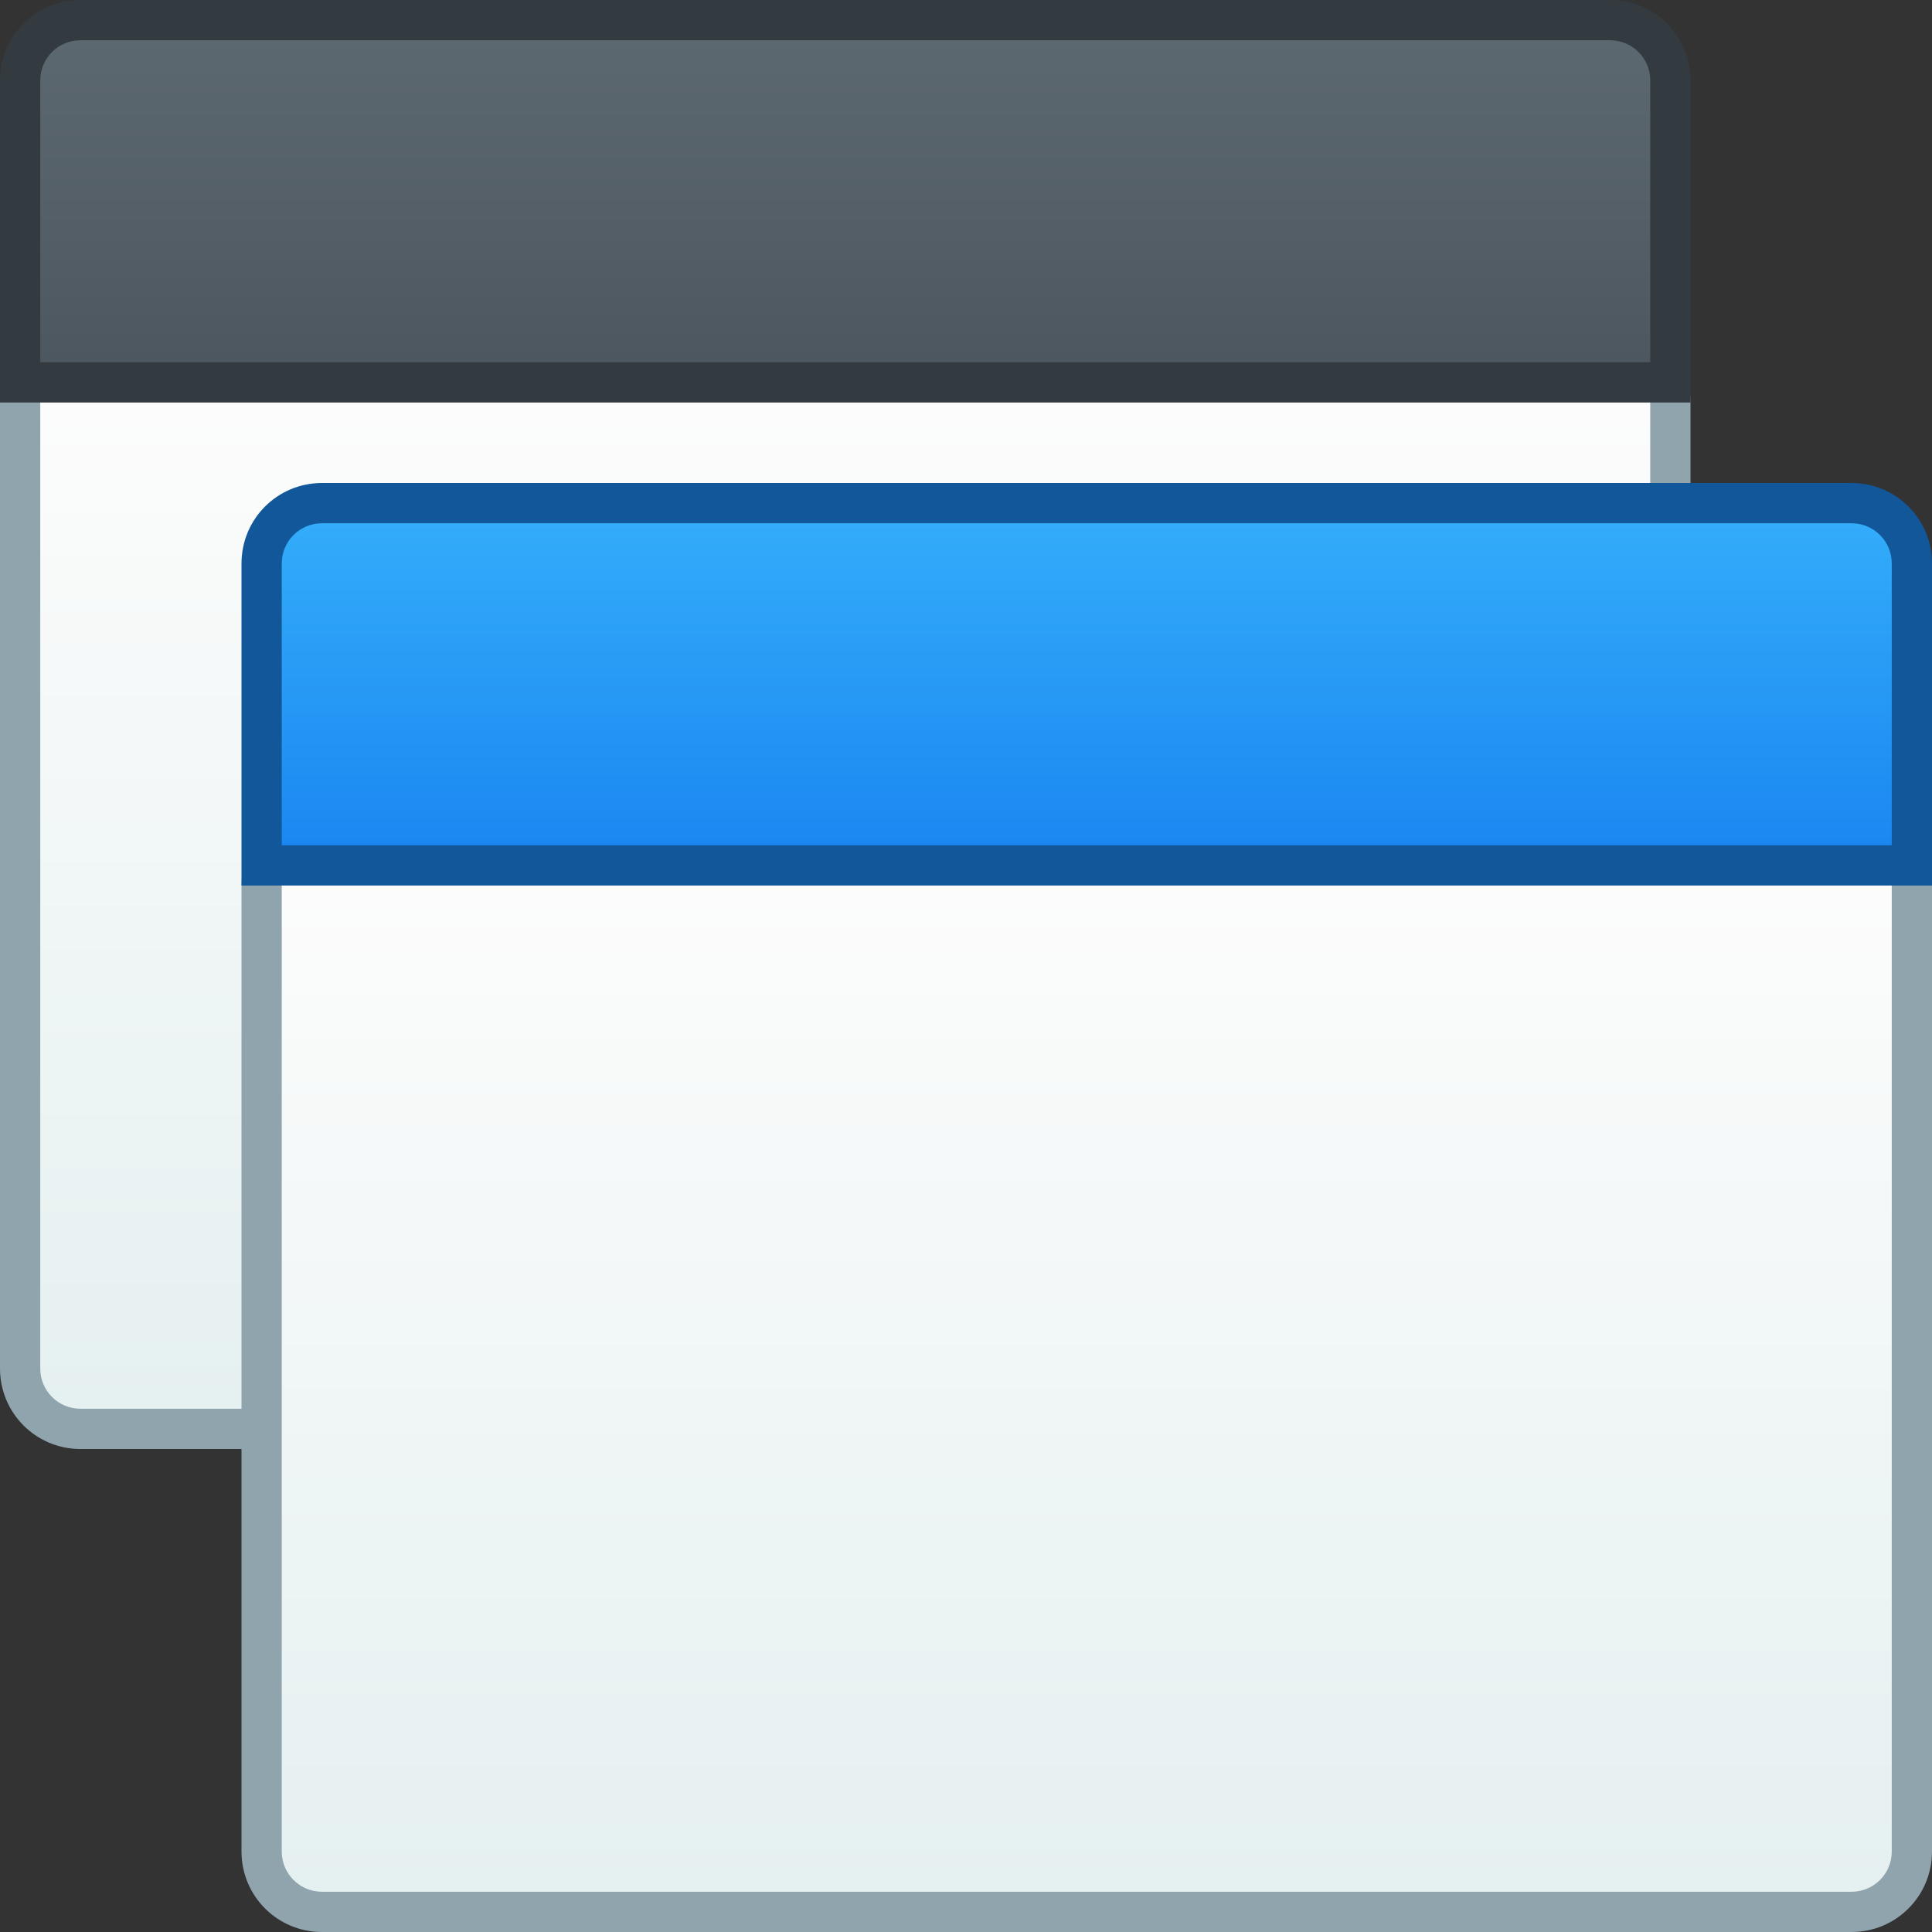 <?xml version="1.0" encoding="UTF-8" standalone="no"?>
<!-- Created with Inkscape (http://www.inkscape.org/) -->

<svg
   xmlns:dc="http://purl.org/dc/elements/1.1/"
   xmlns:cc="http://creativecommons.org/ns#"
   xmlns:rdf="http://www.w3.org/1999/02/22-rdf-syntax-ns#"
   xmlns:svg="http://www.w3.org/2000/svg"
   xmlns="http://www.w3.org/2000/svg"
   xmlns:xlink="http://www.w3.org/1999/xlink"
   xmlns:sodipodi="http://sodipodi.sourceforge.net/DTD/sodipodi-0.dtd"
   xmlns:inkscape="http://www.inkscape.org/namespaces/inkscape"
   width="48"
   height="48"
   viewBox="0 0 48 48"
   version="1.1"
   id="svg8"
   inkscape:version="0.92.2 2405546, 2018-03-11"
   sodipodi:docname="window-duplicate.svg">
  <rect x="0" y="0" width="48" height="48" fill="#333333" stroke="none"/>
  <title
     id="title7895">Antu icon Theme</title>
  <defs
     id="defs2">
    <linearGradient
       id="linearGradient1076"
       inkscape:collect="always">
      <stop
         id="stop1072"
         offset="0"
         style="stop-color:#4d575f;stop-opacity:1" />
      <stop
         id="stop1074"
         offset="1"
         style="stop-color:#5c6870;stop-opacity:1" />
    </linearGradient>
    <linearGradient
       inkscape:collect="always"
       id="linearGradient1026">
      <stop
         style="stop-color:#e5f0f0;stop-opacity:1"
         offset="0"
         id="stop1022" />
      <stop
         style="stop-color:#fcfcfc;stop-opacity:1"
         offset="1"
         id="stop1024" />
    </linearGradient>
    <linearGradient
       inkscape:collect="always"
       id="linearGradient1018">
      <stop
         style="stop-color:#1883f0;stop-opacity:1"
         offset="0"
         id="stop1014" />
      <stop
         style="stop-color:#33acfa;stop-opacity:1"
         offset="1"
         id="stop1016" />
    </linearGradient>
    <linearGradient
       inkscape:collect="always"
       id="linearGradient1241">
      <stop
         style="stop-color:#dadada;stop-opacity:1"
         offset="0"
         id="stop1237" />
      <stop
         style="stop-color:#f5f5f5;stop-opacity:1"
         offset="1"
         id="stop1239" />
    </linearGradient>
    <linearGradient
       inkscape:collect="always"
       xlink:href="#linearGradient1241"
       id="linearGradient1243"
       x1="24"
       y1="310.65"
       x2="24"
       y2="286.65"
       gradientUnits="userSpaceOnUse" />
    <linearGradient
       inkscape:collect="always"
       xlink:href="#linearGradient1018"
       id="linearGradient1020"
       x1="28"
       y1="288.65"
       x2="28"
       y2="279.65"
       gradientUnits="userSpaceOnUse" />
    <linearGradient
       inkscape:collect="always"
       xlink:href="#linearGradient1026"
       id="linearGradient1028"
       x1="28"
       y1="313.65"
       x2="28"
       y2="288.65"
       gradientUnits="userSpaceOnUse" />
    <linearGradient
       gradientTransform="translate(-6,-12)"
       inkscape:collect="always"
       xlink:href="#linearGradient1076"
       id="linearGradient1020-7"
       x1="28"
       y1="287.65"
       x2="28"
       y2="279.65"
       gradientUnits="userSpaceOnUse" />
    <linearGradient
       gradientTransform="translate(-6,-12)"
       inkscape:collect="always"
       xlink:href="#linearGradient1026"
       id="linearGradient1028-3"
       x1="28"
       y1="313.65"
       x2="28"
       y2="288.65"
       gradientUnits="userSpaceOnUse" />
  </defs>
  <sodipodi:namedview
     id="base"
     pagecolor="#ffffff"
     bordercolor="#666666"
     borderopacity="1.0"
     inkscape:pageopacity="0.0"
     inkscape:pageshadow="2"
     inkscape:zoom="8"
     inkscape:cx="14.063711"
     inkscape:cy="25.999295"
     inkscape:document-units="px"
     inkscape:current-layer="layer1"
     showgrid="true"
     units="px"
     inkscape:window-width="1360"
     inkscape:window-height="711"
     inkscape:window-x="0"
     inkscape:window-y="28"
     inkscape:window-maximized="1"
     objecttolerance="10"
     gridtolerance="10"
     guidetolerance="10"
     inkscape:snap-bbox="true"
     inkscape:bbox-nodes="true"
     inkscape:bbox-paths="true"
     inkscape:snap-bbox-edge-midpoints="true"
     inkscape:snap-bbox-midpoints="true"
     inkscape:object-paths="true"
     inkscape:snap-intersection-paths="true"
     inkscape:object-nodes="true"
     inkscape:snap-smooth-nodes="false"
     inkscape:snap-midpoints="false"
     inkscape:showpageshadow="false"
     showborder="true"
     showguides="false">
    <inkscape:grid
       type="xygrid"
       id="grid7897"
       empspacing="4" />
  </sodipodi:namedview>
  <g
     inkscape:label="Capa 1"
     inkscape:groupmode="layer"
     id="layer1"
     transform="translate(0,-266.65)">
    <g
       id="g1082">
      <path
         inkscape:connector-curvature="0"
         id="rect905-6"
         d="m 2,274.65 h 38 c 1.108,0 2,0.892 2,2 V 300.65 c 0,1.108 -0.892,2 -2,2 H 2 C 0.892,302.65 0,301.758 0,300.65 v -24 c 0,-1.108 0.892,-2 2,-2 z"
         style="opacity:1;fill:#90a4ae;fill-opacity:1;stroke:none;stroke-width:2;stroke-linecap:round;stroke-linejoin:round;stroke-miterlimit:4;stroke-dasharray:none;stroke-opacity:1"
         sodipodi:nodetypes="sssssssss" />
      <path
         inkscape:connector-curvature="0"
         id="rect928-2"
         d="m 2,275.65 h 38 c 0.554,0 1,0.446 1,1 v 24 c 0,0.554 -0.446,1 -1,1 H 2 c -0.554,0 -1,-0.446 -1,-1 v -24 c 0,-0.554 0.446,-1 1,-1 z"
         style="opacity:1;fill:url(#linearGradient1028-3);fill-opacity:1;stroke:none;stroke-width:2;stroke-linecap:round;stroke-linejoin:round;stroke-miterlimit:4;stroke-dasharray:none;stroke-opacity:1"
         sodipodi:nodetypes="sssssssss" />
      <path
         id="rect905-2-6"
         d="m 2,266.65 c -1.108,0 -2,0.892 -2,2 v 6 2 h 4 34 2 2 v -2 -1 -5 c 0,-1.108 -0.892,-2 -2,-2 z"
         style="opacity:1;fill:#343b40;fill-opacity:1;stroke:none;stroke-width:2;stroke-linecap:round;stroke-linejoin:round;stroke-miterlimit:4;stroke-dasharray:none;stroke-opacity:1"
         inkscape:connector-curvature="0" />
      <path
         id="rect928-9-1"
         d="m 2,267.65 c -0.554,0 -1,0.446 -1,1 v 6 1 h 4 32 3 1 v -1 -2 -4 c 0,-0.554 -0.446,-1 -1,-1 z"
         style="opacity:1;fill:url(#linearGradient1020-7);fill-opacity:1;stroke:none;stroke-width:2;stroke-linecap:round;stroke-linejoin:round;stroke-miterlimit:4;stroke-dasharray:none;stroke-opacity:1"
         inkscape:connector-curvature="0" />
    </g>
    <g
       id="g1088">
      <path
         inkscape:connector-curvature="0"
         id="rect905"
         d="m 8,286.65 h 38 c 1.108,0 2,0.892 2,2 V 312.65 c 0,1.108 -0.892,2 -2,2 H 8 C 6.892,314.65 6,313.758 6,312.65 v -24 c 0,-1.108 0.892,-2 2,-2 z"
         style="opacity:1;fill:#90a4ae;fill-opacity:1;stroke:none;stroke-width:2;stroke-linecap:round;stroke-linejoin:round;stroke-miterlimit:4;stroke-dasharray:none;stroke-opacity:1"
         sodipodi:nodetypes="sssssssss" />
      <path
         inkscape:connector-curvature="0"
         id="rect928"
         d="m 8,287.65 h 38 c 0.554,0 1,0.446 1,1 v 24 c 0,0.554 -0.446,1 -1,1 H 8 c -0.554,0 -1,-0.446 -1,-1 v -24 c 0,-0.554 0.446,-1 1,-1 z"
         style="opacity:1;fill:url(#linearGradient1028);fill-opacity:1;stroke:none;stroke-width:2;stroke-linecap:round;stroke-linejoin:round;stroke-miterlimit:4;stroke-dasharray:none;stroke-opacity:1"
         sodipodi:nodetypes="sssssssss" />
      <path
         id="rect905-2"
         d="m 8,278.65 c -1.108,0 -2,0.892 -2,2 v 6 2 h 4 34 2 2 v -2 -1 -5 c 0,-1.108 -0.892,-2 -2,-2 z"
         style="opacity:1;fill:#115799;fill-opacity:1;stroke:none;stroke-width:2;stroke-linecap:round;stroke-linejoin:round;stroke-miterlimit:4;stroke-dasharray:none;stroke-opacity:1"
         inkscape:connector-curvature="0" />
      <path
         id="rect928-9"
         d="m 8,279.65 c -0.554,0 -1,0.446 -1,1 v 6 1 h 4 32 3 1 v -1 -2 -4 c 0,-0.554 -0.446,-1 -1,-1 z"
         style="opacity:1;fill:url(#linearGradient1020);fill-opacity:1;stroke:none;stroke-width:2;stroke-linecap:round;stroke-linejoin:round;stroke-miterlimit:4;stroke-dasharray:none;stroke-opacity:1"
         inkscape:connector-curvature="0" />
    </g>
  </g>
</svg>
